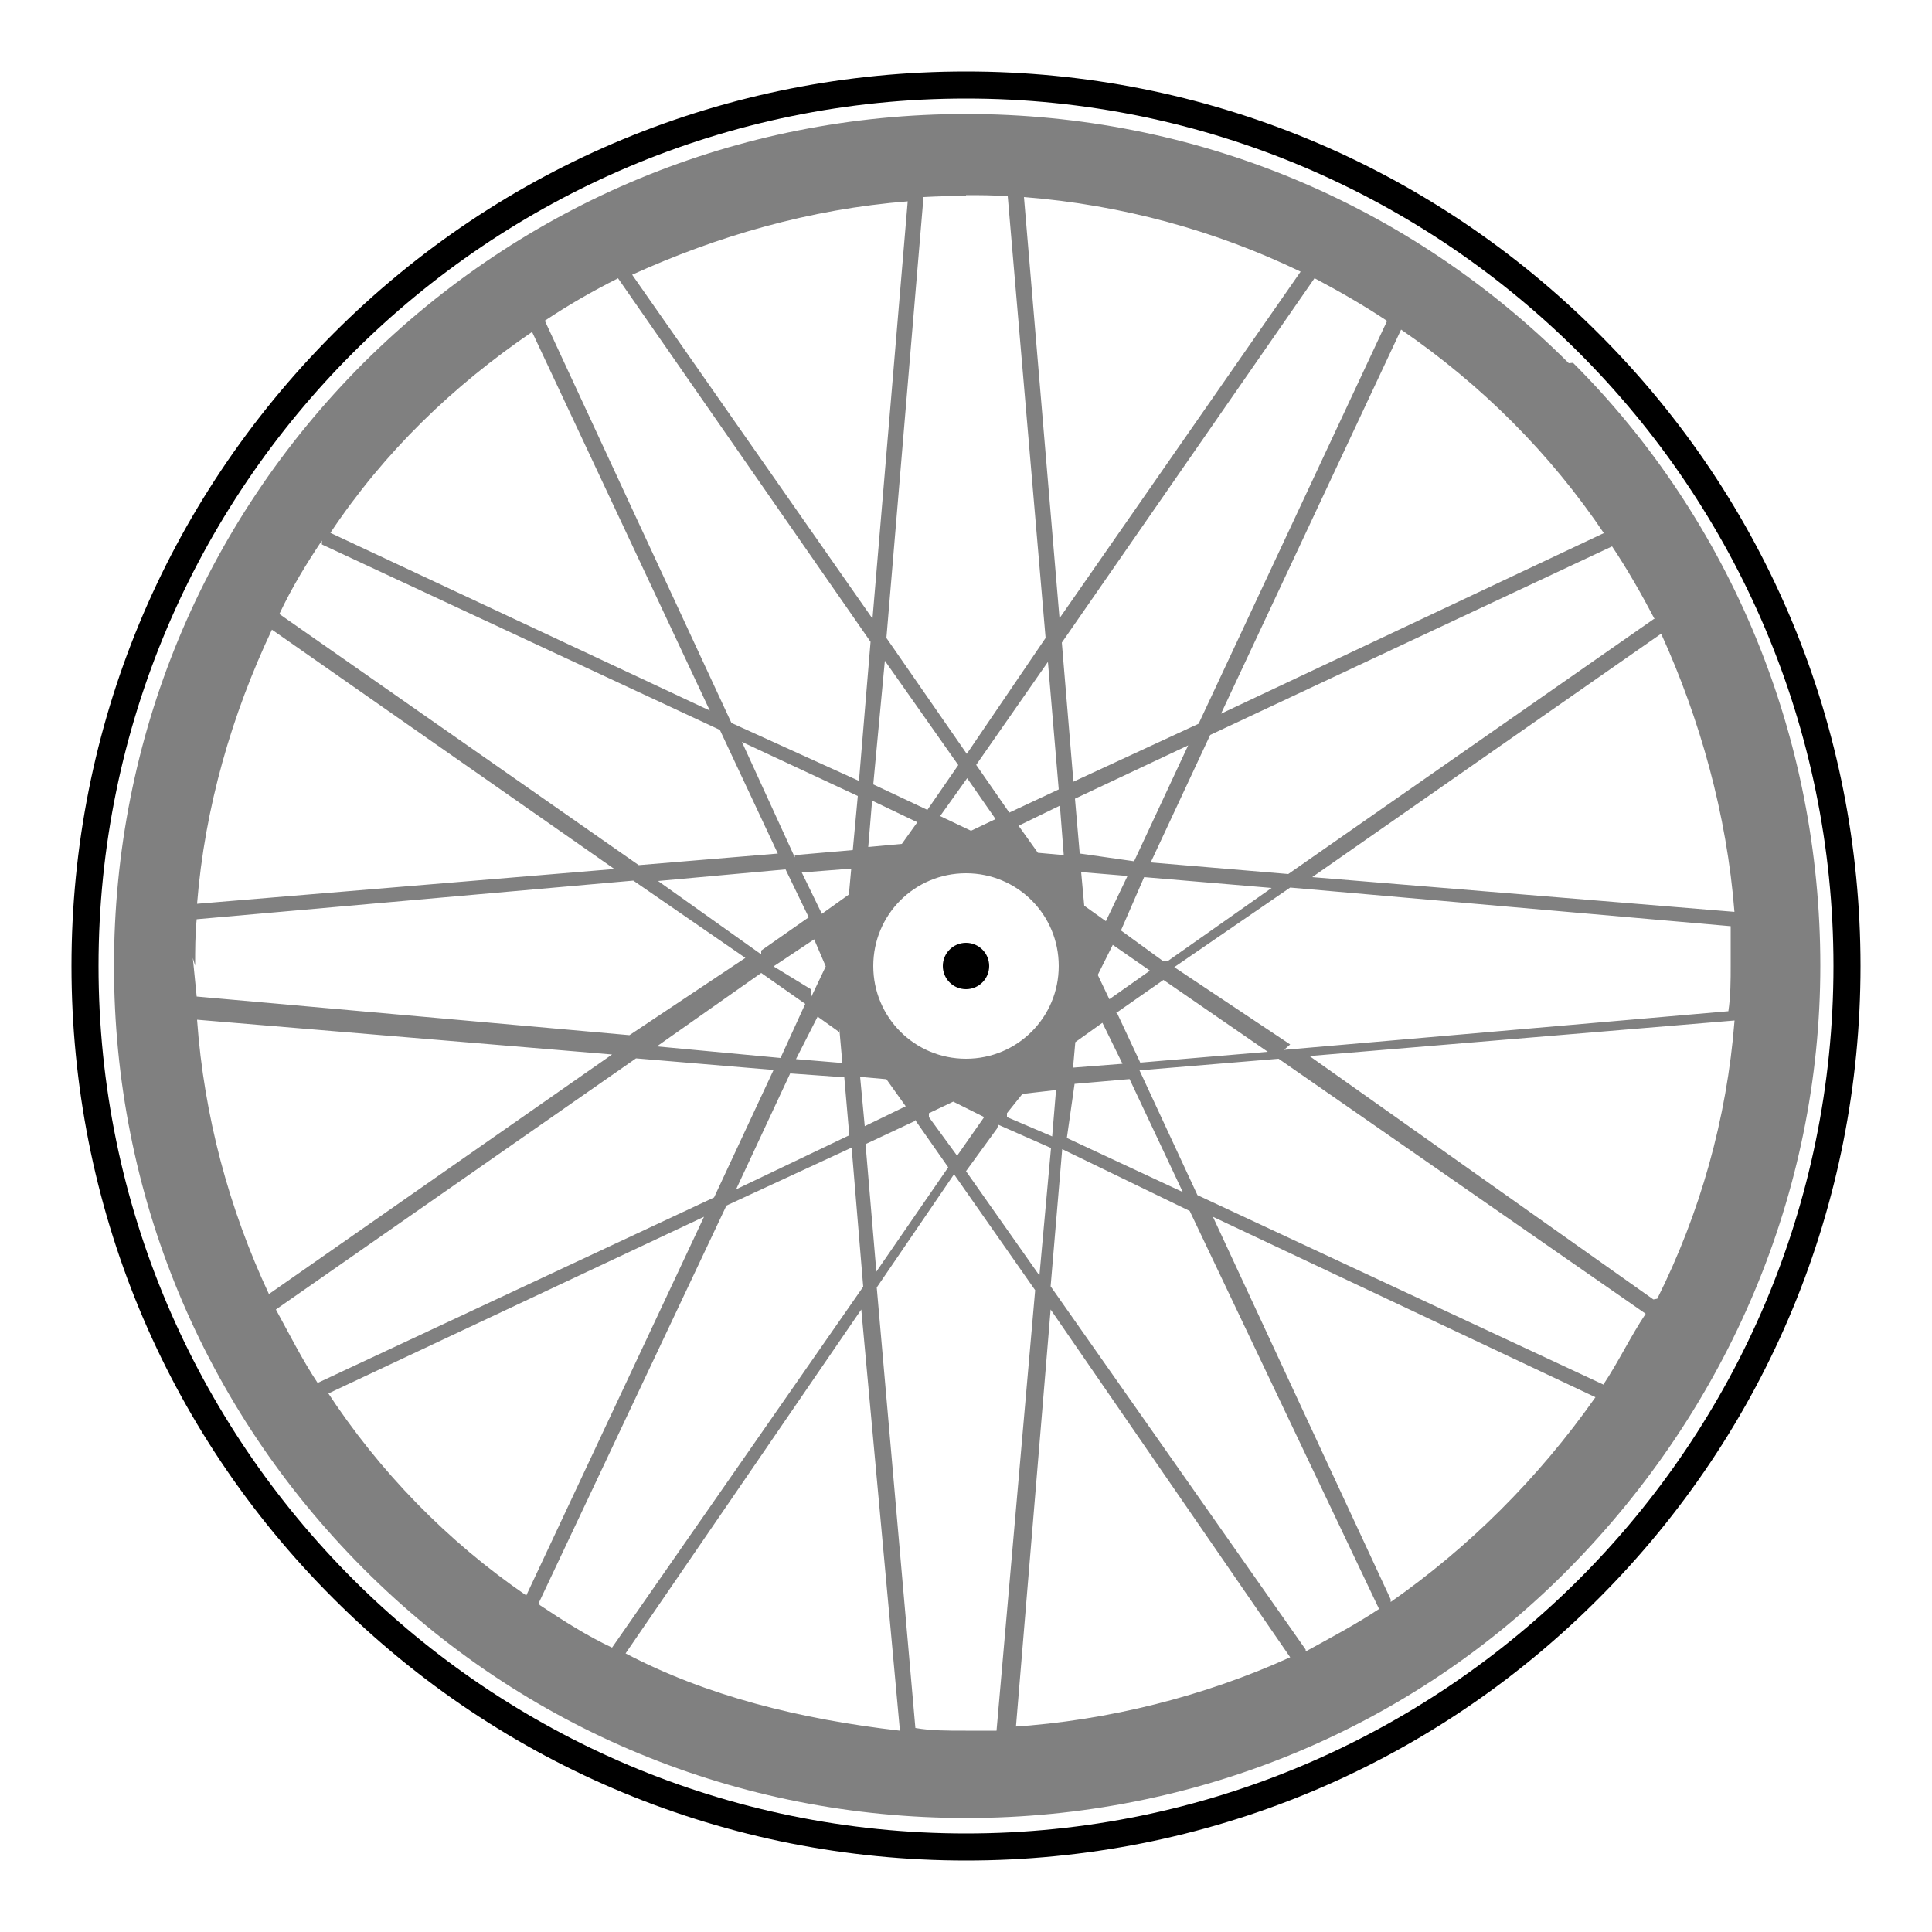 <svg xmlns="http://www.w3.org/2000/svg" baseProfile="tiny" viewBox="0 0 500 500"><path fill="grey" d="M406 94c-41.7-41.6-97-64.5-156-64.5S135.7 52.5 94 94c-41.6 41.7-64.5 97-64.5 156s23 114.3 64.6 156 97 64.5 156 64.5 115-23 156-64.6 65-97 65-156-23-115-64-156zm43 142l-109.4-9 90.3-63c10 22 17 46.6 19 72.3zm-21-75.8l-94.6 66-35.6-3 15.4-33 104-48.8c4 6 7.6 12.3 11 18.8zm-141.8 78.2l-5.6-4-.8-8.7 12 1-5.6 11.7zm1.6 6l9.8 6.8-10.5 7.4-3-6.3 4-8zm-8.3-22.7l-1.3-15 29.3-13.8-14 30-14-2zm-1.2 48l7-5 5.2 10.6-12.8 1 .6-6.7zm14 9.5l13.8 29.3-30-14 2-14 15-1.3zm-3.5-17l12.3-8.6 27 18.6-33 2.8-6-12.8zm12.3-13.4l-11-8 6-13.8 33 2.8-27 19zM415 138l-99 46.7 46.6-99.4c20.7 14.2 38.6 32 52.7 53zm-56-55l-48.8 104.3-32.4 15-3-36L340.2 72c6.4 3.4 12.7 7 18.7 11zM257.6 212l-6.3 3-8-3.8 7-9.8 7.3 10.5zm-5-14l18.6-26.7 2.8 33-12.8 6-8.6-12.4zm-13 11.4L226 203l3-32 19 27-8 11.6zm-2.2 3.4l-4 5.6-8.7.8 1-12 11.7 5.6zm-.6 77l8.6 12.3-18.6 27-2.8-33 12.8-6zm-13 1.7l-1.2-12.8 6.8.6 5 7-10.7 5.2zm16.6-3.4l6.3-3 8 4-7 10-7.3-10zm18 3l13.6 6-3 33-19-27 8-11zm2.2-3l4-5 8.7-1-1 12-11.7-5zM250 274c-13.3 0-24-10.7-24-24s10.7-24 24-24 24 10.7 24 24-10.7 24-24 24zm18.6-53.3l-5-7 10.7-5.2 1 12.8-6.7-.6zm68-150.4L274.2 160 265 51c25.4 2 49.6 8.7 71.6 19.3zM250 50.5c3.6 0 7.2 0 10.8.3l9.8 114.3-20.4 30-20.8-30L239 51c3.7-.2 7.3-.3 11-.3zm-15 .6l-9.2 109-62.2-89c22-10 46-17 71.4-19zm-75 21l65.3 94-3 36-33-15L141 83c6-4 12.4-7.7 19-11zm50 184l-9.8-6 10.5-7 3 7-3.8 8zm7.2 10l.8 9-12-1 5.6-11 5.6 4zM197 247l-26.7-19 33-3 6 12.4L197 246zm0 4.8l11.4 8-6.4 14-32-3 27-19zm7.5 26l14 1 1.3 15-29.3 14 14-30zm15.2-46.3l-7 5-5.2-10.7 12.8-1-.6 6.6zm-14-9.6L192 192l30 14-1.3 14-15 1.3zm-68-136l46 98-98.2-46c14-21 31.7-38 52.2-52zm-54.4 55l103 48 15 32-36 3-93-65c3.3-7 7-13 11-19zm-13 22l88.7 62-108 9c2-25 9-49 19.4-71zm-19.8 87c0-4 0-8 .4-12l113-10 29 20-30 20-112-10-1-10zm.5 14l107.4 9-88.8 62c-10.3-22-16.8-46-18.6-71zm20.4 75l93.2-65 35.6 3-15.4 33-102.6 48c-4-6-7.5-13-10.8-19zm13 22l97.8-46-46 98c-20.4-14-38-32-51.7-53zm55 54L188 312l32.4-15 3 36-65 93.4c-6.4-3-12.7-7-18.7-11zm22.5 13l61-89 10 109c-26-3-50-9-71-20zm88 20c-5 0-9 0-13-.7l-10-114 20-29.3 21 30-10 114h-9zm13-.7l9-108.3 62 90c-22 10-47 16.4-72 18zm75-20.3l-66-94 3-35.5 33 16 49 103c-6 4-13 7.7-19 11zm22-13l-46-99 99 46.7c-15 21.3-33 39-53 53zm55-55.6l-105-49-15-32.3 36-3 95 66c-4 6-7 12.4-11 18.4zm13-22l-89-63 110-9.2c-2 25.6-9 50-20 72zm-94-66l-30-20 30-20.6 114 10v10c0 4 0 8-.6 12l-115 10z"/><path d="M413.7 86.3C370 42.6 311.7 18.5 250 18.5s-120 24-163.7 67.8-67.8 102-67.8 163.7 24 120 67.8 163.7c43.7 43.7 102 67.8 163.7 67.8s120-24 163.7-67.8c43.7-43.7 67.8-102 67.8-163.7s-24-120-67.8-163.7zM250 474.5C126.2 474.5 25.5 373.8 25.5 250S126.2 25.5 250 25.5 474.5 126.2 474.5 250 373.8 474.5 250 474.5z"/><circle cx="250" cy="250" r="6"/></svg>